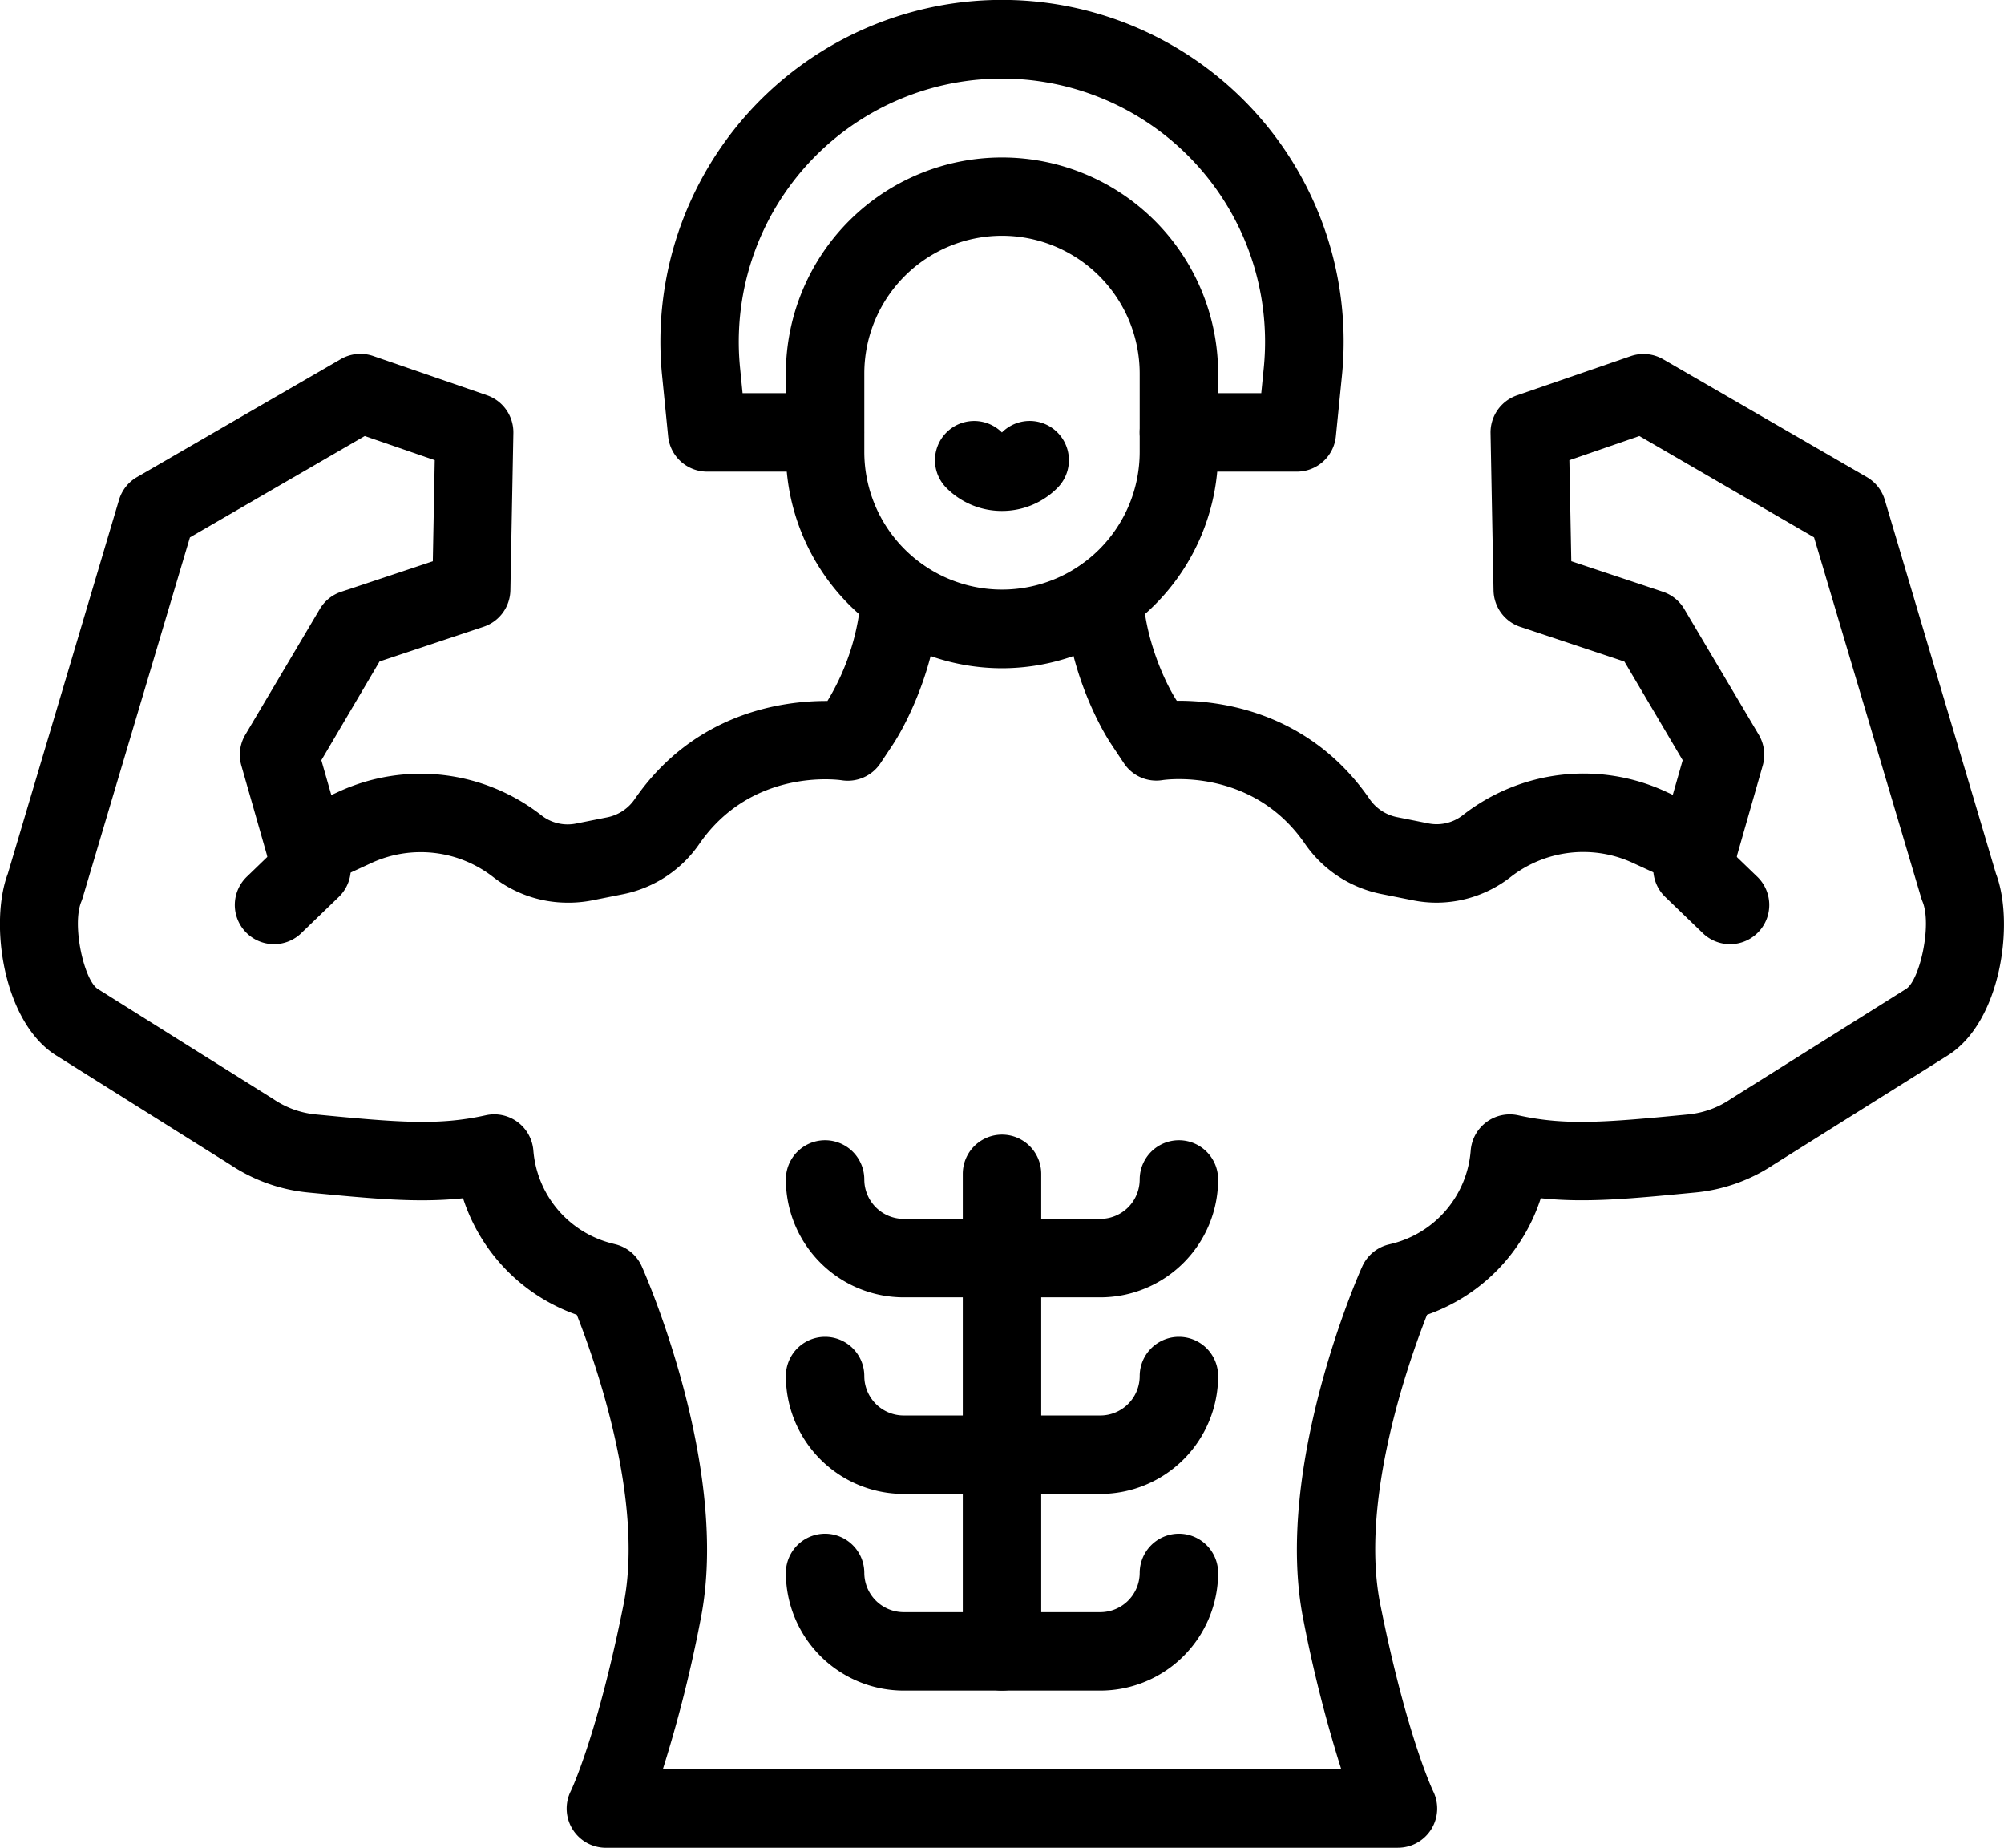 <svg xmlns="http://www.w3.org/2000/svg" viewBox="0 0 510.98 471.07" id="body-builder"><g data-name="Layer 2"><g data-name="5557 - Body Builder"><path d="M366.27 230.12a31 31 0 01-6-.6l-8.12-1.62A31 31 0 01332.66 215c-13.37-19.28-35.32-16.26-36.24-16.12a9.91 9.91 0 01-9.87-4.34l-3.08-4.63c-4.13-6.18-11.31-21-12-37.31a10 10 0 0120-.89c.49 10.95 5.37 22 8.59 26.94 11.18-.09 33.73 2.8 49.09 24.95a11.14 11.14 0 006.93 4.69l8.12 1.62a10.8 10.8 0 008.76-2.07 50 50 0 0151.85-6l12.35 5.7a10 10 0 01-8.38 18.16L416.37 220a30.13 30.13 0 00-31.2 3.59A30.78 30.78 0 01366.27 230.12zM255.49 431a10 10 0 01-10-10V299.26a10 10 0 0120 0V421A10 10 0 01255.49 431z"></path><path d="M356.48,471.07h-202a10,10,0,0,1-8.94-14.47c.05-.09,6.74-14,13.46-47.61,5.29-26.46-7.2-61.8-11.93-73.8a46.67,46.67,0,0,1-29-29.71c-11.62,1.23-23,.12-39.52-1.47a43.32,43.32,0,0,1-19.83-7.08L14.32,269.07C.72,260.53-2.75,235.26,2,222.72l28.35-95.29a10,10,0,0,1,4.58-5.8L86.88,91.56a10,10,0,0,1,8.28-.8l29,10a10,10,0,0,1,6.74,9.64l-.76,40.09a10,10,0,0,1-6.84,9.3l-26.52,8.84L81.94,193.81l7.12,24.9a10,10,0,0,1-2.67,9.95L77,237.72a10,10,0,1,1-13.88-14.39l5.07-4.9-6.65-23.26a10,10,0,0,1,1-7.84l19-32.06a10,10,0,0,1,5.45-4.4l23.37-7.79.49-25.76L93,111.16,48.43,137,21.09,228.84c-.1.34-.22.67-.35,1-2.48,6,.71,20.1,4.21,22.29l44.56,27.95.28.18a23.22,23.22,0,0,0,10.73,3.85c21.34,2.07,31.29,2.87,43.31.22A10,10,0,0,1,136,293.37,26.63,26.63,0,0,0,156.08,317l.82.21a10,10,0,0,1,6.74,5.64c.93,2.08,22.69,51.57,15,90A338.8,338.8,0,0,1,169,451.07H342a341,341,0,0,1-9.67-38.16c-7.7-38.47,14.06-88,15-90a10,10,0,0,1,6.74-5.64l.85-.21A26.61,26.61,0,0,0,375,293.33a10,10,0,0,1,12.13-9c12,2.65,22,1.85,43.31-.22a23.25,23.25,0,0,0,10.74-3.85l.27-.18L486,252.12c3.49-2.19,6.68-16.33,4.2-22.29-.13-.32-.25-.65-.35-1L462.55,137,418,111.16l-17.84,6.16.49,25.76,23.37,7.79a10,10,0,0,1,5.44,4.4l19,32.06a10,10,0,0,1,1,7.84l-6.65,23.27,5.07,4.89A10,10,0,1,1,434,237.72l-9.4-9.06a10,10,0,0,1-2.67-9.95l7.12-24.9-14.86-25.15-26.53-8.84a10,10,0,0,1-6.84-9.3l-.76-40.09a10,10,0,0,1,6.74-9.64l29-10a10,10,0,0,1,8.27.8L476,121.63a10,10,0,0,1,4.58,5.8l28.35,95.29c4.79,12.54,1.33,37.81-12.28,46.34l-44.43,27.87A43.4,43.4,0,0,1,432.39,304c-16.5,1.59-27.9,2.7-39.52,1.47a46.65,46.65,0,0,1-29,29.71c-4.73,12-17.22,47.34-11.93,73.8,6.72,33.57,13.42,47.51,13.48,47.65a10,10,0,0,1-9,14.43Z"></path><path d="M144.71,230.12a30.8,30.8,0,0,1-18.9-6.49,30.1,30.1,0,0,0-31.2-3.58l-12.35,5.7a10,10,0,0,1-8.38-18.16l12.35-5.7a50,50,0,0,1,51.86,6,10.82,10.82,0,0,0,8.75,2.07l8.12-1.62a11.14,11.14,0,0,0,6.93-4.69c15.36-22.15,37.91-25,49.09-24.95a59.79,59.79,0,0,0,8.59-26.94,10,10,0,0,1,20,.89c-.73,16.31-7.91,31.13-12,37.31l-3.08,4.63a10,10,0,0,1-9.93,4.32c-.86-.12-22.81-3.14-36.18,16.14a31,31,0,0,1-19.44,12.9l-8.12,1.62A31,31,0,0,1,144.71,230.12Z"></path><path d="M255.49,170.36a55.17,55.17,0,0,1-55.11-55.11v-20a55.11,55.11,0,0,1,110.22,0v20A55.17,55.17,0,0,1,255.49,170.36Zm0-110.26a35.14,35.14,0,0,0-35.11,35.1v20a35.11,35.11,0,0,0,70.22,0v-20A35.14,35.14,0,0,0,255.49,60.1Z"></path><path d="M330.67,120.24H300.6a10,10,0,0,1,0-20h21l.64-6.46a67.1,67.1,0,1,0-133.54,0l.64,6.46h21a10,10,0,0,1,0,20H180.31a10,10,0,0,1-9.95-9l-1.54-15.46a87.11,87.11,0,1,1,173.35,0l-1.55,15.46A10,10,0,0,1,330.67,120.24Z"></path><path d="M255.49 130.26a19.89 19.89 0 01-14.16-5.86 10 10 0 0114.14-14.15l0 0a10 10 0 0114.16 14.13A19.89 19.89 0 01255.49 130.26zM280.55 330.74H230.43a30.08 30.08 0 01-30.05-30.05 10 10 0 0120 0 10.06 10.06 0 0010.05 10.05h50.12a10.06 10.06 0 0010.05-10.05 10 10 0 1120 0A30.08 30.08 0 01280.55 330.74zM280.55 380.86H230.43a30.08 30.08 0 01-30.05-30.05 10 10 0 0120 0 10.06 10.06 0 0010.05 10.05h50.12a10.06 10.06 0 0010.05-10.05 10 10 0 0120 0A30.08 30.08 0 01280.55 380.86zM280.55 431H230.43a30.08 30.08 0 01-30.05-30 10 10 0 1120 0 10.05 10.05 0 0010.05 10h50.12a10.05 10.05 0 0010.05-10 10 10 0 1120 0A30.08 30.08 0 01280.55 431z"></path></g></g></svg>